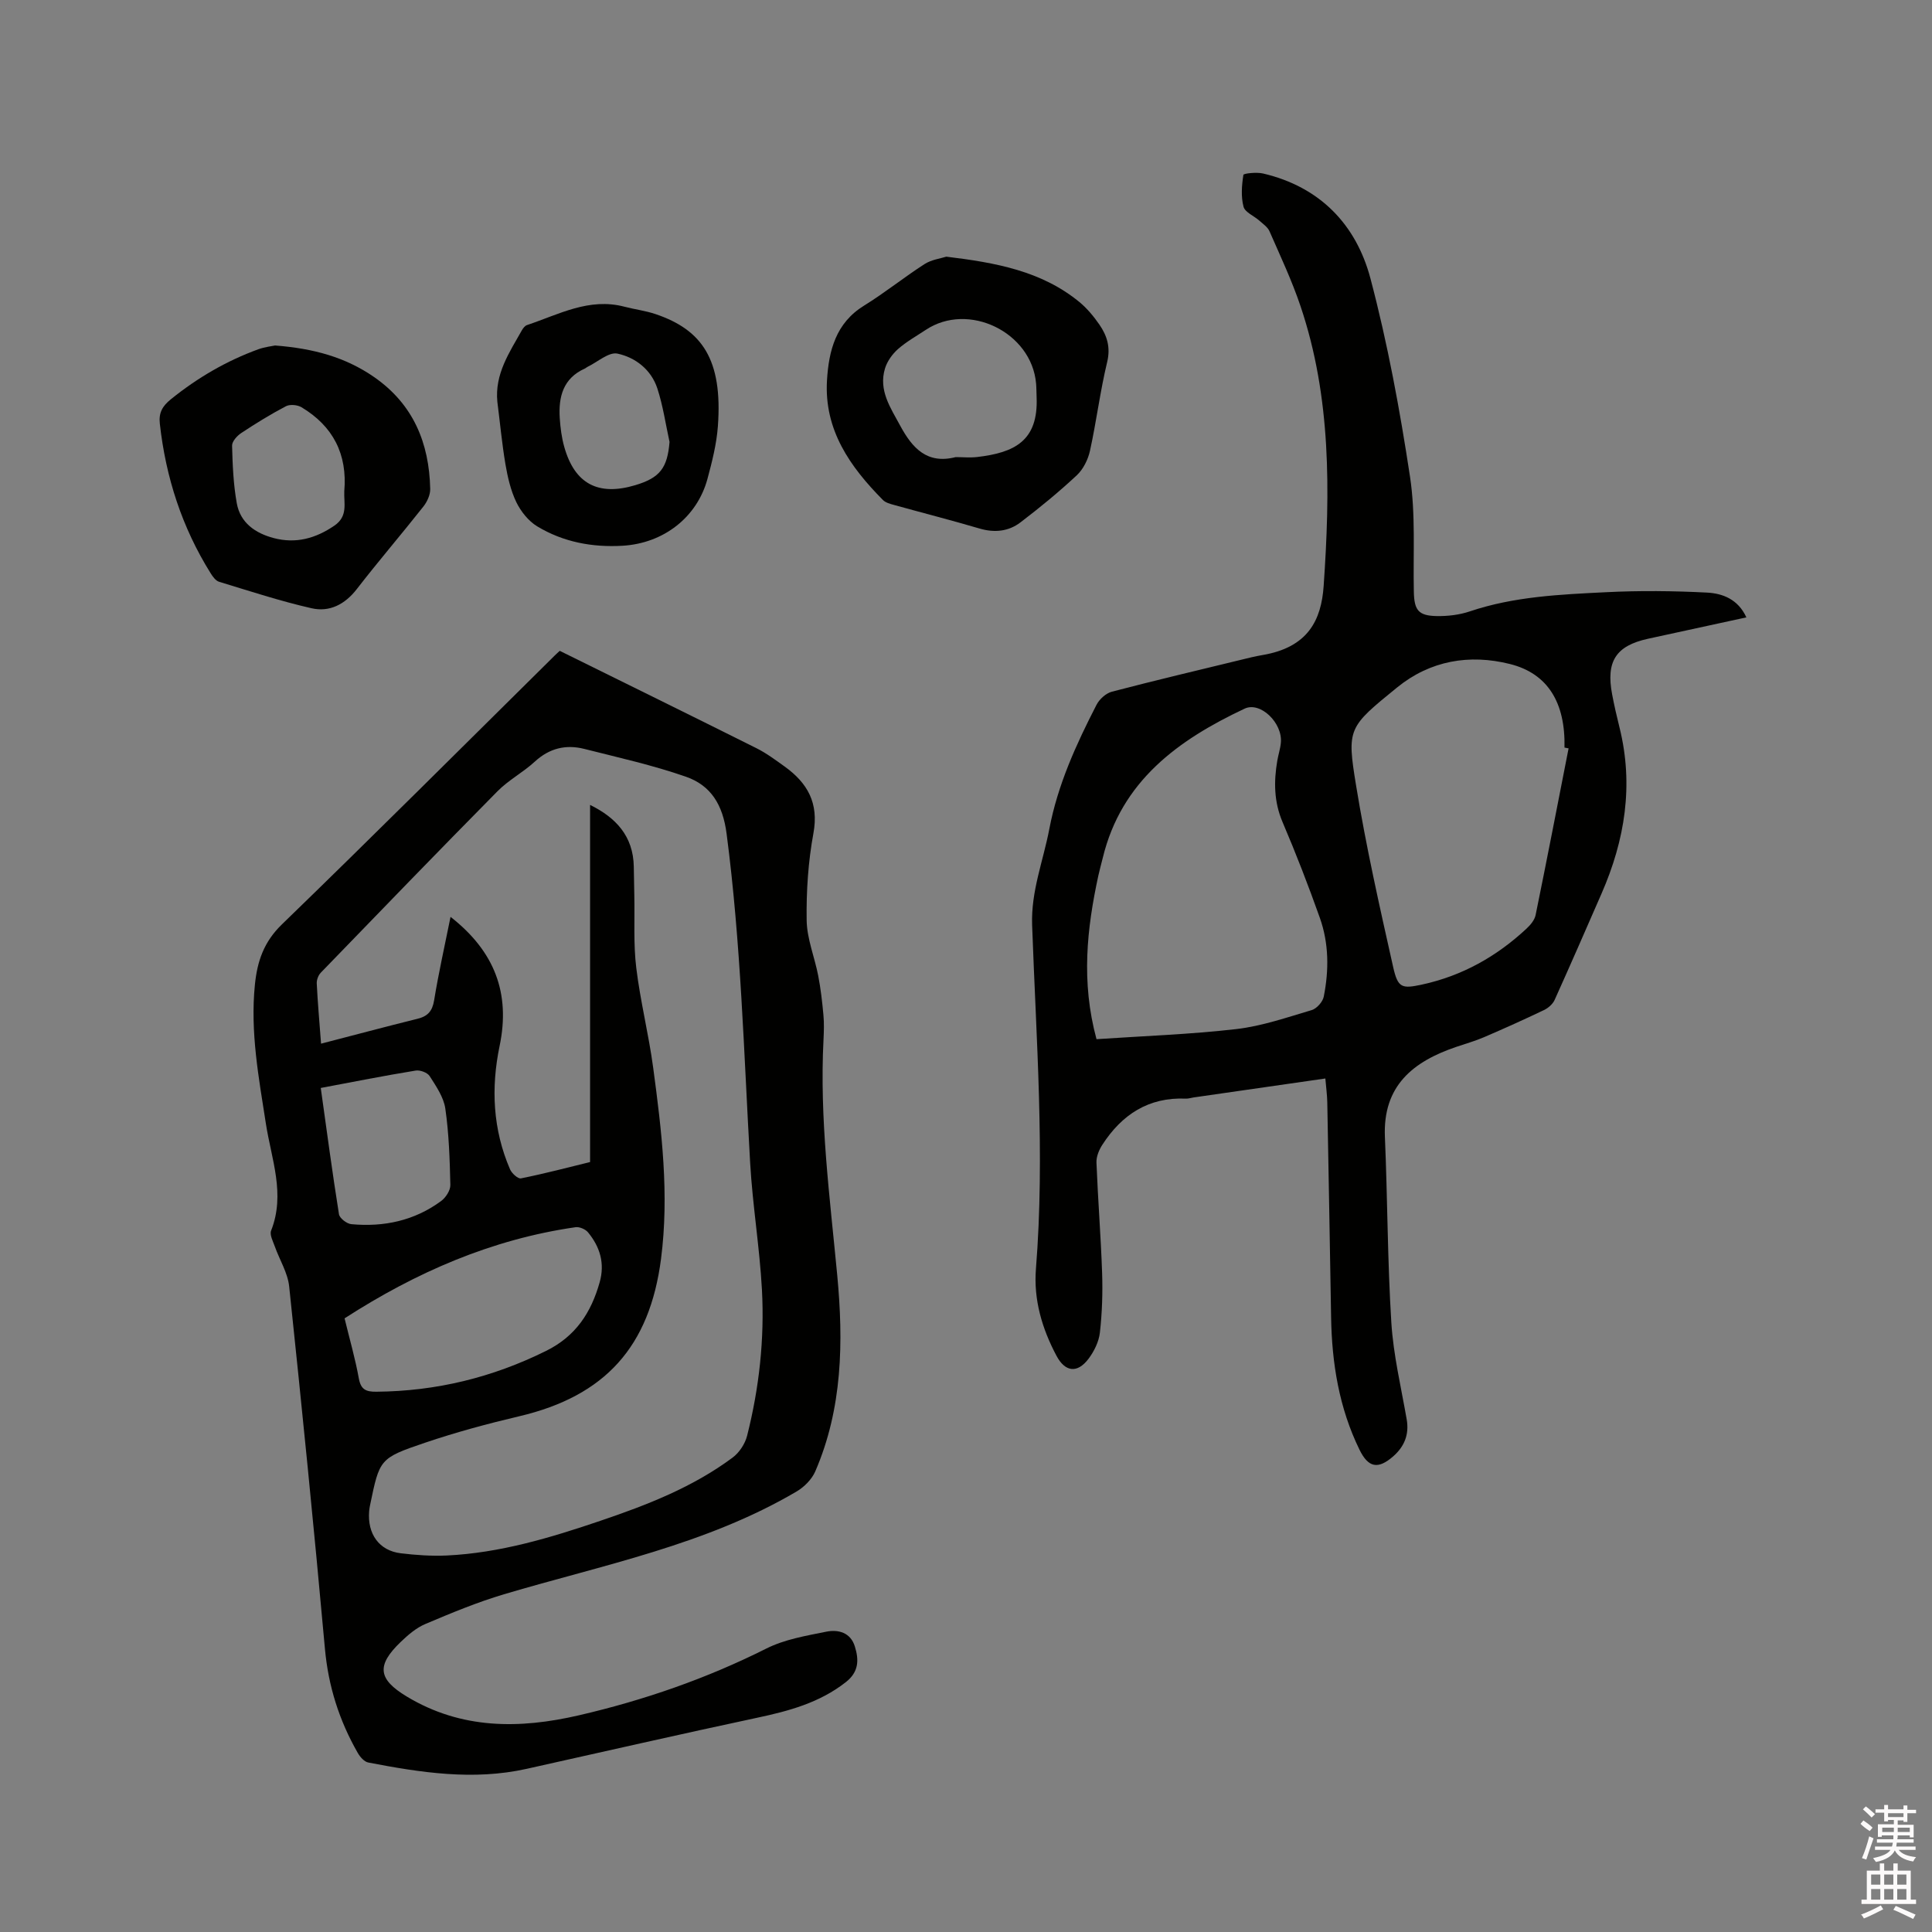 <svg enable-background="new 0 0 400 400" viewBox="0 0 400 400" xmlns="http://www.w3.org/2000/svg"><rect x="0" y="0" width="400" height="400" fill="#808080" stroke="none"/><path d="m385.2 377.6.6-.7c.6.4 1.3.9 1.9 1.5l-.6.7c-.8-.5-1.4-1-1.9-1.5zm.3 7.1c.6-1.4 1.1-2.9 1.5-4.5.3.1.6.3.9.4-.5 1.4-1 2.9-1.5 4.4zm.2-10.1.6-.6c.7.5 1.3 1.1 1.9 1.6l-.7.7c-.6-.6-1.2-1.2-1.8-1.7zm8.4-.8h.8v.9h1.8v.7h-1.8v1.8h-.8v-.3h-1.2v.9h3.3v2.6h-.8v-.4h-2.5c0 .3 0 .6-.1.8h3.4v.7h-3.5c0 .3-.1.6-.1.8h4v.7h-3.5c.7.9 1.9 1.3 3.6 1.5-.2.2-.4.5-.6.9-1.9-.3-3.2-1.1-3.8-2.3-.5 1.1-1.8 2-3.9 2.4-.2-.3-.4-.5-.6-.8 1.9-.4 3.1-.9 3.6-1.7h-3.2v-.7h3.5c.1-.2.1-.5.2-.8h-3.3v-.7h3.4c0-.2 0-.5 0-.8h-2.4v.3h-.8v-2.6h3.3v-.9h-1.2v.3h-.8v-1.8h-1.8v-.7h1.8v-.9h.8v.9h3.2zm-4.4 5.5h2.4c0-.3 0-.6 0-.9h-2.4zm1.2-3.1h3.2v-.8h-3.2zm4.4 2.2h-2.4v.9h2.5v-.9z" fill="#fcfafa"/><path d="m389.2 385.8h.9v1.5h1.9v-1.5h.9v1.5h2.7v6h1.1v.9h-11.3v-.9h1.1v-6h2.7zm.2 8.7.5.8c-1.2.6-2.5 1.3-4 1.9-.2-.3-.3-.6-.6-.8 1.6-.6 3-1.3 4.1-1.9zm-2-4.3h1.9v-2.1h-1.9zm0 3.1h1.9v-2.2h-1.9zm2.7-3.1h1.9v-2.1h-1.9zm0 3.1h1.9v-2.2h-1.9zm2.4 1.3c1.4.6 2.7 1.2 4.1 1.8l-.5.9c-1.5-.7-2.8-1.4-4.1-1.9zm2.2-6.5h-1.9v2.1h1.9zm-1.9 5.2h1.9v-2.2h-1.9z" fill="#fcfafa"/><g fill="#010100"><path d="m115.89 134.75c13.78 6.8 27.26 13.43 40.71 20.15 2.07 1.03 3.96 2.45 5.85 3.8 4.73 3.4 7.11 7.56 5.96 13.82-1.09 5.91-1.49 12.03-1.4 18.04.06 3.82 1.65 7.61 2.39 11.44.52 2.68.83 5.41 1.08 8.13.16 1.68.1 3.39.02 5.09-.85 16.37 1.3 32.55 2.84 48.79 1.3 13.79 1.1 27.58-4.55 40.63-.71 1.64-2.28 3.22-3.85 4.15-18.8 11.07-40.05 15.18-60.61 21.29-5.54 1.65-10.93 3.89-16.26 6.15-1.9.8-3.6 2.27-5.11 3.72-5.08 4.88-4.69 7.71 1.26 11.3 11.3 6.81 23.33 6.74 35.66 3.88 13.46-3.12 26.4-7.6 38.79-13.82 3.78-1.9 8.2-2.64 12.42-3.49 2.46-.49 5.01.16 5.9 3.07.86 2.76.84 5.25-1.86 7.37-5.44 4.27-11.77 5.98-18.36 7.38-15.94 3.4-31.83 7.04-47.74 10.58-11.04 2.46-21.93.78-32.78-1.31-.84-.16-1.71-1.16-2.18-1.99-3.84-6.7-6.1-13.82-6.8-21.61-2.26-25.01-4.77-50-7.4-74.97-.3-2.83-1.99-5.5-2.97-8.27-.38-1.07-1.11-2.42-.77-3.28 3-7.58.05-14.83-1.08-22.14-1.48-9.53-3.26-18.99-2.28-28.74.49-4.89 1.84-8.89 5.61-12.54 18.97-18.37 37.64-37.04 56.42-55.6.35-.36.75-.7 1.09-1.02zm6.28 105.84c0-24.91 0-49.42 0-73.94 5.3 2.6 8.95 6.44 9.05 12.8.03 2.01.07 4.01.11 6.02.1 4.97-.2 9.99.4 14.9.84 6.93 2.57 13.74 3.5 20.66 1.77 13.13 3.35 26.28 1.63 39.59-2.35 18.18-11.55 28.41-29.35 32.6-6.58 1.55-13.14 3.32-19.54 5.49-9.44 3.2-9.37 3.39-11.35 12.9-.09.41-.15.83-.19 1.25-.4 4.73 2.07 8.19 6.55 8.73 3.14.38 6.34.6 9.5.46 11.01-.52 21.47-3.67 31.81-7.18 9.65-3.27 19.14-6.95 27.4-13.1 1.37-1.02 2.57-2.84 2.99-4.51 2.51-9.92 3.62-20.06 3.07-30.26-.48-8.77-1.94-17.48-2.44-26.25-1.3-22.75-1.91-45.53-4.88-68.17-.78-5.96-3.23-9.96-8.42-11.77-6.85-2.39-13.99-3.97-21.05-5.76-3.81-.96-7.22-.14-10.24 2.64-2.41 2.22-5.42 3.8-7.71 6.12-12.29 12.44-24.44 25.01-36.6 37.58-.51.53-.87 1.49-.83 2.23.19 3.89.54 7.77.89 12.46 6.92-1.79 13.42-3.53 19.96-5.15 2.12-.52 3.08-1.57 3.45-3.82.92-5.66 2.19-11.26 3.4-17.28 9.16 7.15 12.42 15.85 10.16 26.71-1.81 8.7-1.41 17.3 2.16 25.56.36.83 1.64 2 2.26 1.87 4.92-.99 9.82-2.28 14.31-3.38zm-50.83 32.36c1.07 4.41 2.22 8.38 2.95 12.43.42 2.33 1.49 2.78 3.63 2.76 12.38-.1 24.02-2.94 35.14-8.45 6.16-3.05 9.32-7.93 11.09-14.19 1.12-3.94.07-7.34-2.4-10.35-.53-.65-1.78-1.19-2.59-1.07-17.37 2.5-33.03 9.33-47.82 18.87zm-4.93-47.7c1.26 8.99 2.4 17.58 3.77 26.14.13.83 1.61 1.97 2.55 2.06 6.74.63 13.08-.72 18.6-4.79.96-.71 1.94-2.21 1.91-3.33-.12-5.28-.29-10.59-1.04-15.8-.34-2.36-1.9-4.63-3.24-6.73-.46-.73-1.98-1.3-2.89-1.15-6.45 1.05-12.86 2.32-19.66 3.6z"/><path d="m274.4 223.29c-9.33 1.34-18.32 2.63-27.31 3.93-.52.08-1.05.26-1.57.24-7.71-.34-13.25 3.3-17.29 9.55-.69 1.06-1.27 2.47-1.22 3.69.3 7.63.91 15.24 1.17 22.86.14 4.11 0 8.26-.46 12.34-.21 1.89-1.2 3.89-2.36 5.43-2.33 3.08-4.85 2.71-6.62-.62-3-5.63-4.77-11.64-4.26-18.01 1.89-23.75.05-47.46-.79-71.17-.25-7.01 2.3-13.28 3.56-19.9 1.74-9.15 5.56-17.52 9.78-25.72.6-1.16 1.94-2.38 3.17-2.7 8.9-2.33 17.86-4.45 26.8-6.62 1.44-.35 2.88-.72 4.34-.96 9.43-1.58 12.22-7.18 12.71-14.33 1.35-19.5 1.58-39.01-4.78-57.88-1.78-5.3-4.18-10.39-6.43-15.53-.38-.88-1.35-1.53-2.12-2.22-1.1-.98-2.95-1.71-3.26-2.87-.55-2.08-.37-4.43-.03-6.59.05-.32 2.75-.6 4.07-.29 11.77 2.75 19.29 10.58 22.24 21.75 3.56 13.46 6.1 27.25 8.19 41.04 1.18 7.79.62 15.86.79 23.8.08 3.8.92 4.97 4.72 5.04 2.29.04 4.71-.24 6.87-.97 9.17-3.09 18.71-3.5 28.21-3.97 6.95-.35 13.96-.28 20.91.08 3.17.17 6.39 1.33 8.14 5.13-6.99 1.52-13.69 2.96-20.38 4.43-6.64 1.46-8.72 4.68-7.41 11.54.43 2.29.96 4.56 1.52 6.82 2.97 11.93 1.12 23.33-3.72 34.4-3.21 7.35-6.41 14.7-9.71 22.01-.39.87-1.32 1.68-2.2 2.1-4.1 1.96-8.25 3.83-12.42 5.62-1.84.79-3.79 1.34-5.7 1.99-8.96 3.03-15.28 8.04-14.82 18.68.55 12.8.53 25.62 1.33 38.4.42 6.72 2.02 13.38 3.18 20.05.55 3.15-.49 5.64-2.79 7.66-3.16 2.76-5.16 2.34-6.98-1.37-4.23-8.65-5.72-17.89-5.88-27.41-.25-14.84-.51-29.67-.79-44.51-.03-1.56-.25-3.11-.4-4.94zm-47.38-8.14c9.78-.66 19.4-.99 28.94-2.09 5.29-.61 10.47-2.41 15.61-3.93 1.05-.31 2.29-1.71 2.5-2.79 1.09-5.47 1.07-11.02-.81-16.31-2.37-6.67-4.93-13.29-7.71-19.8-1.8-4.21-1.84-8.4-1.1-12.74.21-1.25.63-2.48.74-3.73.38-4.09-4.25-8.58-7.51-7.04-13.76 6.48-25.52 14.97-29.37 30.92-.3 1.23-.65 2.45-.92 3.69-2.36 10.94-3.59 21.92-.37 33.82zm97.74-60.21c-.28-.05-.56-.11-.85-.16.21-9.26-3.42-15.33-11.28-17.3-8.4-2.11-16.52-.72-23.36 4.84-10.14 8.25-10.45 8.45-8.51 20.3 2.06 12.62 4.88 25.12 7.68 37.6.98 4.35 1.79 4.53 6.03 3.61 8.27-1.8 15.4-5.81 21.56-11.55.82-.76 1.69-1.79 1.9-2.82 2.35-11.49 4.57-23.01 6.83-34.52z"/><path d="m195.92 53.14c10.26 1.24 19.71 2.97 27.52 9.36 1.61 1.32 3 3 4.19 4.72 1.57 2.29 2.33 4.68 1.6 7.72-1.46 6.06-2.22 12.28-3.56 18.38-.4 1.82-1.39 3.82-2.73 5.08-3.7 3.45-7.63 6.68-11.66 9.75-2.46 1.88-5.36 2.19-8.46 1.28-5.88-1.73-11.83-3.25-17.74-4.89-.8-.22-1.73-.47-2.28-1.02-6.8-6.87-12.2-14.5-11.58-24.78.37-6.14 1.81-11.85 7.68-15.47 4.3-2.65 8.26-5.86 12.51-8.59 1.44-.93 3.34-1.16 4.51-1.54zm1.94 41.5c1.48 0 2.98.15 4.45-.02 7.71-.9 12.67-3.32 12.31-12.35-.04-.95-.03-1.91-.11-2.86-.92-10.64-14.02-17-22.86-11.1-1.94 1.29-4.01 2.44-5.74 3.97-1.17 1.04-2.23 2.52-2.68 4-1.37 4.52 1.12 8.11 3.15 11.86 2.52 4.66 5.57 8.01 11.48 6.5z"/><path d="m56.95 71.53c7.95.61 14.57 2.42 20.51 6.54 8.11 5.63 11.4 13.64 11.61 23.15.03 1.22-.63 2.66-1.41 3.65-4.53 5.74-9.3 11.29-13.77 17.07-2.47 3.2-5.67 4.84-9.39 3.99-6.46-1.47-12.79-3.55-19.14-5.48-.7-.21-1.31-1.06-1.74-1.75-5.94-9.5-9.3-19.87-10.53-30.99-.25-2.28.54-3.63 2.29-5.05 5.5-4.44 11.49-7.94 18.11-10.35 1.36-.49 2.84-.64 3.46-.78zm14.33 30.17c.67-7.66-2.33-13.47-8.85-17.38-.85-.51-2.41-.65-3.24-.21-3.18 1.67-6.26 3.57-9.25 5.55-.86.57-1.92 1.74-1.89 2.62.1 3.97.27 7.99.97 11.9.73 4.07 3.84 6.21 7.64 7.22 4.59 1.21 8.69.09 12.61-2.6 2.82-1.96 1.9-4.62 2.01-7.1z"/><path d="m102.97 83.17c-.56-5.74 2.49-10.19 5.08-14.79.24-.43.64-.94 1.07-1.08 6.54-2.18 12.83-5.73 20.16-3.8 2.14.56 4.38.83 6.47 1.54 9.55 3.24 13.9 9.32 12.88 23.21-.27 3.66-1.19 7.3-2.15 10.87-2.15 7.98-9.09 13.37-17.57 13.87-6.28.37-12.3-.76-17.68-4.01-1.82-1.1-3.39-3.08-4.33-5.01-1.17-2.43-1.8-5.2-2.26-7.89-.72-4.28-1.12-8.61-1.67-12.91zm35.65 8.33c-.81-3.7-1.35-7.48-2.52-11.07-1.27-3.89-4.54-6.43-8.27-7.22-1.79-.38-4.13 1.76-6.22 2.76-.19.09-.34.26-.54.34-4.49 2.02-5.46 5.86-5.18 10.25.13 2 .39 4.03.93 5.95 2.15 7.66 7.02 10.24 14.71 7.94 5.12-1.53 6.65-3.58 7.09-8.95z"/></g></svg>
